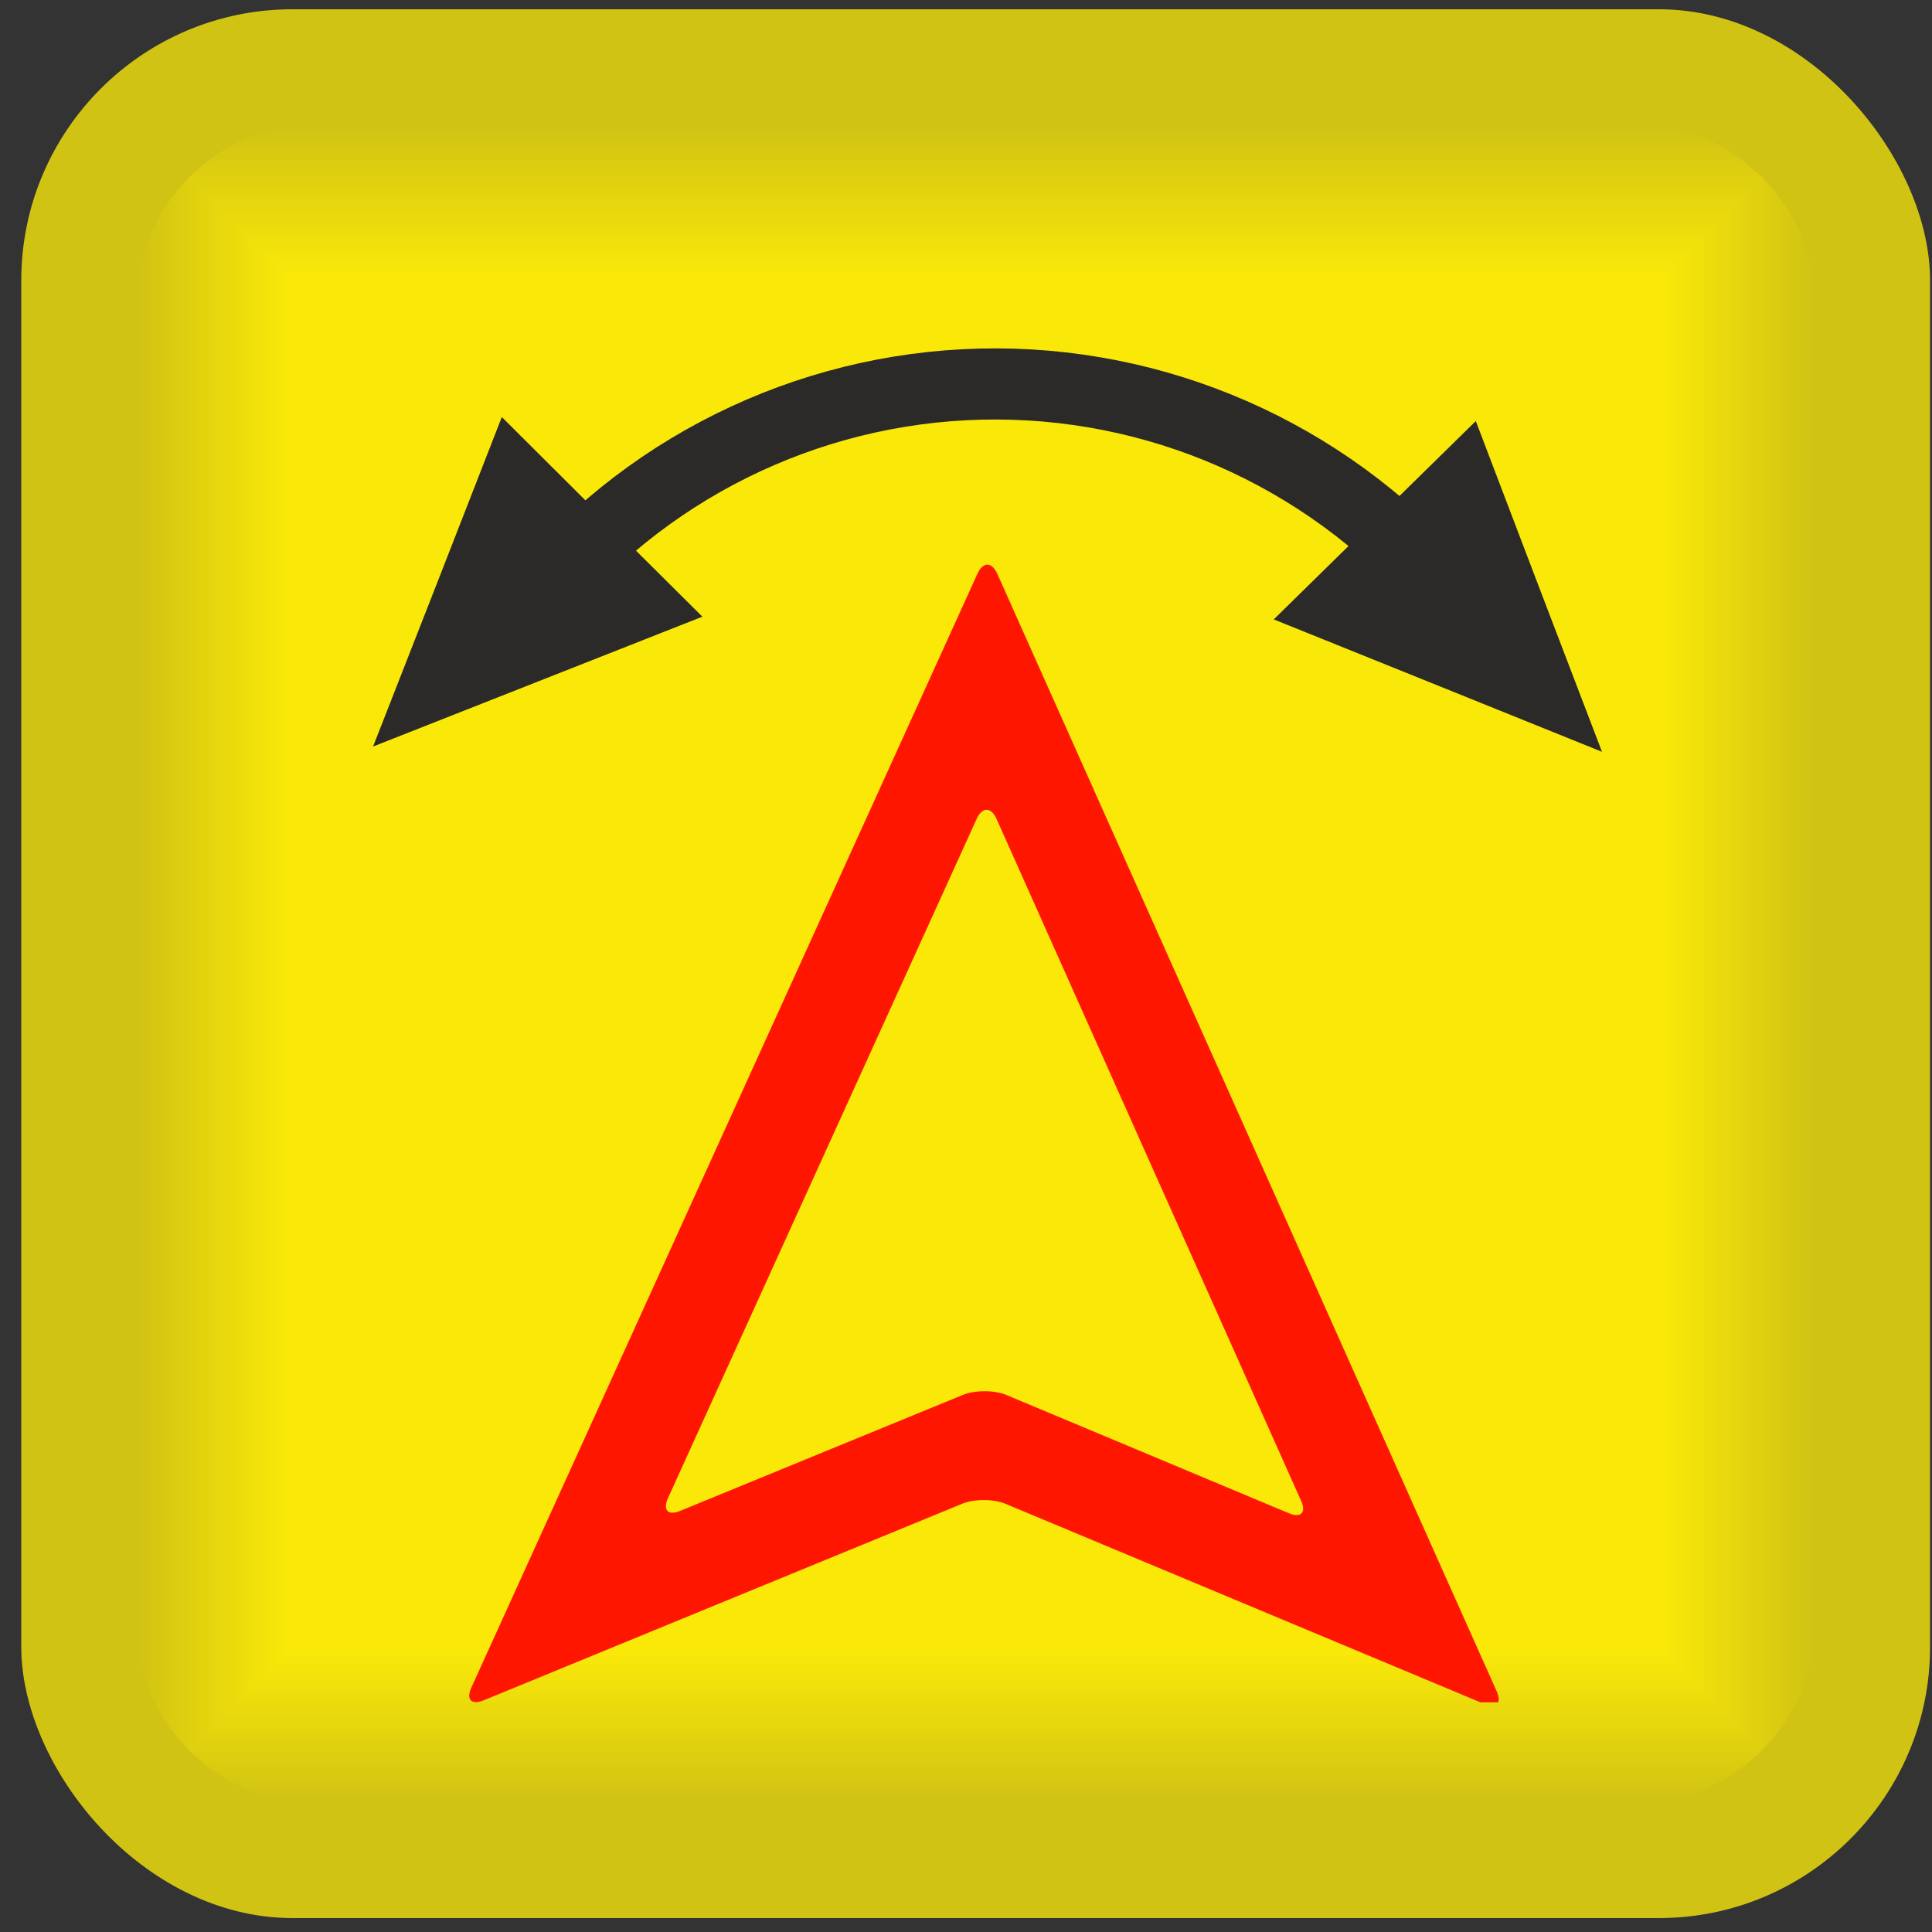 <?xml version="1.0" encoding="UTF-8" standalone="no"?>
<!-- Creator: CorelDRAW X6 -->

<svg
   xmlns:dc="http://purl.org/dc/elements/1.1/"
   xmlns:cc="http://creativecommons.org/ns#"
   xmlns:rdf="http://www.w3.org/1999/02/22-rdf-syntax-ns#"
   xmlns:svg="http://www.w3.org/2000/svg"
   xmlns="http://www.w3.org/2000/svg"
   xmlns:xlink="http://www.w3.org/1999/xlink"
   xmlns:sodipodi="http://sodipodi.sourceforge.net/DTD/sodipodi-0.dtd"
   xmlns:inkscape="http://www.inkscape.org/namespaces/inkscape"
   xml:space="preserve"
   width="100px"
   height="100px"
   version="1.1"
   style="shape-rendering:geometricPrecision; text-rendering:geometricPrecision; image-rendering:optimizeQuality; fill-rule:evenodd; clip-rule:evenodd"
   viewBox="0 0 10000 10000"
   id="svg14263"
   inkscape:version="0.92.1 r15371"
   sodipodi:docname="pioneerYawBlock.svg"><rect x="0" y="0" width="10000" height="10000" fill="#333333" stroke="none"/><sodipodi:namedview
     pagecolor="#ffffff"
     bordercolor="#666666"
     borderopacity="1"
     objecttolerance="10"
     gridtolerance="10"
     guidetolerance="10"
     inkscape:pageopacity="0"
     inkscape:pageshadow="2"
     inkscape:window-width="1920"
     inkscape:window-height="1017"
     id="namedview14602"
     showgrid="false"
     inkscape:zoom="7.2407734"
     inkscape:cx="83.275731"
     inkscape:cy="48.477028"
     inkscape:window-x="1592"
     inkscape:window-y="-8"
     inkscape:window-maximized="1"
     inkscape:current-layer="svg14263" /><defs
     id="defs14265"><style
       type="text/css"
       id="style14267"><![CDATA[
    .str0 {stroke:#CCCCCC;stroke-width:26.46}
    .fil0 {fill:#D1C313}
    .fil1 {fill:#D2C413}
    .fil2 {fill:#D3C513}
    .fil3 {fill:#D4C513}
    .fil4 {fill:#D4C612}
    .fil5 {fill:#D5C712}
    .fil6 {fill:#D6C712}
    .fil7 {fill:#D7C812}
    .fil8 {fill:#D7C912}
    .fil9 {fill:#D8CA11}
    .fil10 {fill:#D9CA11}
    .fil11 {fill:#DACB11}
    .fil12 {fill:#DACC11}
    .fil13 {fill:#DBCC11}
    .fil14 {fill:#DCCD10}
    .fil15 {fill:#DDCE10}
    .fil16 {fill:#DECF10}
    .fil17 {fill:#DFD010}
    .fil18 {fill:#E0D10F}
    .fil19 {fill:#E1D20F}
    .fil20 {fill:#E2D30F}
    .fil21 {fill:#E3D30F}
    .fil22 {fill:#E3D40E}
    .fil23 {fill:#E4D50E}
    .fil24 {fill:#E5D60E}
    .fil25 {fill:#E6D60E}
    .fil26 {fill:#E7D70E}
    .fil27 {fill:#E7D80D}
    .fil28 {fill:#E8D80D}
    .fil29 {fill:#E9D90D}
    .fil30 {fill:#EADA0D}
    .fil31 {fill:#EBDB0C}
    .fil32 {fill:#ECDC0C}
    .fil33 {fill:#EDDD0C}
    .fil34 {fill:#EEDE0C}
    .fil35 {fill:#EFDF0B}
    .fil36 {fill:#F0DF0B}
    .fil37 {fill:#F0E00B}
    .fil38 {fill:#F1E10B}
    .fil39 {fill:#F2E10B}
    .fil40 {fill:#F3E20A}
    .fil41 {fill:#F3E30A}
    .fil42 {fill:#F4E40A}
    .fil43 {fill:#F5E40A}
    .fil44 {fill:#F6E50A}
    .fil45 {fill:#F6E609}
    .fil46 {fill:#F7E609}
    .fil47 {fill:#F8E709}
    .fil48 {fill:#F9E809}
    .fil49 {fill:#FAE908}
    .fil50 {fill:url(#id1)}
    .fil51 {fill:url(#id2)}
    .fil53 {fill:url(#id3)}
    .fil52 {fill:url(#id4)}
   ]]></style><clipPath
       id="id0"><path
         d="M1613 9377l6795 0c524,0 952,-428 952,-952l0 -6795c0,-524 -428,-952 -952,-952l-6795 0c-524,0 -952,428 -952,952l0 6795c0,524 428,952 952,952z"
         id="path14270" /></clipPath><linearGradient
       id="id1"
       gradientUnits="userSpaceOnUse"
       x1="7095.99"
       y1="2532.25"
       x2="7095.99"
       y2="1367.71"><stop
         offset="0"
         style="stop-color:#666666"
         id="stop14273" /><stop
         offset="1"
         style="stop-color:#B3B3B3"
         id="stop14275" /></linearGradient><linearGradient
       id="id2"
       gradientUnits="userSpaceOnUse"
       xlink:href="#id1"
       x1="5077.14"
       y1="8691.03"
       x2="5077.14"
       y2="1485.78" /><linearGradient
       id="id3"
       gradientUnits="userSpaceOnUse"
       x1="4930.41"
       y1="4763.26"
       x2="4930.41"
       y2="3531.79"><stop
         offset="0"
         style="stop-color:gray"
         id="stop14279" /><stop
         offset="1"
         style="stop-color:#B3B3B3"
         id="stop14281" /></linearGradient><linearGradient
       id="id4"
       gradientUnits="userSpaceOnUse"
       xlink:href="#id3"
       x1="2813.35"
       y1="8936.04"
       x2="2813.35"
       y2="7681.88" /><linearGradient
       gradientUnits="userSpaceOnUse"
       gradientTransform="matrix(0,12.205,12.205,0,-7060.1,3307.9)"
       x2="-266.24"
       x1="-268.14"
       id="a"><stop
         id="stop15693"
         offset="0"
         stop-color="#919191" /><stop
         id="stop15695"
         offset=".006"
         stop-color="#919191" /><stop
         id="stop15697"
         offset="1"
         stop-color="#bf0d00" /></linearGradient><radialGradient
       gradientUnits="userSpaceOnUse"
       r="-120.09"
       cy="98.811"
       cx="100.63"
       id="b"><stop
         id="stop15700"
         offset="0"
         stop-color="#e88080" /><stop
         id="stop15702"
         offset=".618"
         stop-color="#de4848" /><stop
         id="stop15704"
         offset="1"
         stop-color="#d82a2a" /></radialGradient><style
       id="style383"
       type="text/css"><![CDATA[
    .str1 {stroke:#2B2A29;stroke-width:300}
    .str2 {stroke:#2B2A29;stroke-width:20}
    .str0 {stroke:yellow;stroke-width:7.62;stroke-linejoin:bevel}
    .fil1 {fill:none;fill-rule:nonzero}
    .fil2 {fill:#2B2A29}
    .fil0 {fill:#FF1600;fill-rule:nonzero}
   ]]></style><style
       id="style353"
       type="text/css"><![CDATA[
    .str1 {stroke:#2B2A29;stroke-width:300}
    .str2 {stroke:#2B2A29;stroke-width:20}
    .str0 {stroke:yellow;stroke-width:7.62;stroke-linejoin:bevel}
    .fil1 {fill:none;fill-rule:nonzero}
    .fil2 {fill:#2B2A29}
    .fil0 {fill:#FF1600;fill-rule:nonzero}
   ]]></style><clipPath
       id="clipPath380"
       clipPathUnits="userSpaceOnUse"><rect
         transform="rotate(-0.179)"
         style="stroke-width:26.458"
         y="3948.448"
         x="4451.923"
         height="6103.602"
         width="5663.135"
         id="rect382" /></clipPath></defs><g
     id="Layer_x0020_1"
     transform="translate(39.062,-39.062)"><g
       id="_342849800"><rect
         class="fil0"
         x="71"
         y="87"
         width="9880"
         height="9880"
         rx="1404"
         ry="1404"
         id="rect14287"
         style="fill:#d1c313;fill-rule:nonzero" /><g
         id="g14289"><g
           id="g14291"
           clip-path="url(#id0)"><polygon
             class="fil0"
             points="9360,9377 661,9377 661,678 690,707 9331,707 9331,9348 690,9348 690,707 661,678 9360,678 "
             id="polygon14293"
             style="fill:#d1c313;fill-rule:nonzero" /><polygon
             id="1"
             class="fil0"
             points="9346,9362 676,9362 676,692 705,721 9317,721 9317,9333 705,9333 705,721 676,692 9346,692 "
             style="fill:#d1c313;fill-rule:nonzero" /><polygon
             id="2"
             class="fil1"
             points="9331,9348 690,9348 690,707 719,736 9302,736 9302,9319 719,9319 719,736 690,707 9331,707 "
             style="fill:#d2c413;fill-rule:nonzero" /><polygon
             id="3"
             class="fil2"
             points="9317,9333 705,9333 705,721 734,750 9288,750 9288,9304 734,9304 734,750 705,721 9317,721 "
             style="fill:#d3c513" /><polygon
             id="4"
             class="fil3"
             points="9302,9319 719,9319 719,736 748,765 9273,765 9273,9290 748,9290 748,765 719,736 9302,736 "
             style="fill:#d4c513" /><polygon
             id="5"
             class="fil4"
             points="9288,9304 734,9304 734,750 763,779 9259,779 9259,9275 763,9275 763,779 734,750 9288,750 "
             style="fill:#d4c612" /><polygon
             id="6"
             class="fil5"
             points="9273,9290 748,9290 748,765 777,794 9244,794 9244,9261 777,9261 777,794 748,765 9273,765 "
             style="fill:#d5c712" /><polygon
             id="7"
             class="fil6"
             points="9259,9275 763,9275 763,779 792,808 9230,808 9230,9246 792,9246 792,808 763,779 9259,779 "
             style="fill:#d6c712" /><polygon
             id="8"
             class="fil7"
             points="9244,9261 777,9261 777,794 806,823 9215,823 9215,9232 806,9232 806,823 777,794 9244,794 "
             style="fill:#d7c812" /><polygon
             id="9"
             class="fil8"
             points="9230,9246 792,9246 792,808 821,837 9201,837 9201,9217 821,9217 821,837 792,808 9230,808 "
             style="fill:#d7c912" /><polygon
             id="10"
             class="fil9"
             points="9215,9232 806,9232 806,823 835,852 9186,852 9186,9203 835,9203 835,852 806,823 9215,823 "
             style="fill:#d8ca11" /><polygon
             id="11"
             class="fil10"
             points="9201,9217 821,9217 821,837 850,866 9172,866 9172,9188 850,9188 850,866 821,837 9201,837 "
             style="fill:#d9ca11" /><polygon
             id="12"
             class="fil11"
             points="9186,9203 835,9203 835,852 864,881 9157,881 9157,9174 864,9174 864,881 835,852 9186,852 "
             style="fill:#dacb11" /><polygon
             id="13"
             class="fil12"
             points="9172,9188 850,9188 850,866 879,895 9143,895 9143,9159 879,9159 879,895 850,866 9172,866 "
             style="fill:#dacc11" /><polygon
             id="14"
             class="fil13"
             points="9157,9174 864,9174 864,881 893,910 9128,910 9128,9145 893,9145 893,910 864,881 9157,881 "
             style="fill:#dbcc11" /><polygon
             id="15"
             class="fil14"
             points="9143,9159 879,9159 879,895 908,924 9114,924 9114,9130 908,9130 908,924 879,895 9143,895 "
             style="fill:#dccd10" /><polygon
             id="16"
             class="fil15"
             points="9128,9145 893,9145 893,910 922,939 9099,939 9099,9116 922,9116 922,939 893,910 9128,910 "
             style="fill:#ddce10" /><polygon
             id="17"
             class="fil15"
             points="9114,9130 908,9130 908,924 937,953 9085,953 9085,9101 937,9101 937,953 908,924 9114,924 "
             style="fill:#ddce10" /><polygon
             id="18"
             class="fil16"
             points="9099,9116 922,9116 922,939 951,968 9070,968 9070,9087 951,9087 951,968 922,939 9099,939 "
             style="fill:#decf10" /><polygon
             id="19"
             class="fil17"
             points="9085,9101 937,9101 937,953 966,982 9056,982 9056,9072 966,9072 966,982 937,953 9085,953 "
             style="fill:#dfd010" /><polygon
             id="20"
             class="fil18"
             points="9070,9087 951,9087 951,968 980,997 9041,997 9041,9058 980,9058 980,997 951,968 9070,968 "
             style="fill:#e0d10f" /><polygon
             id="21"
             class="fil18"
             points="9056,9072 966,9072 966,982 995,1011 9027,1011 9027,9043 995,9043 995,1011 966,982 9056,982 "
             style="fill:#e0d10f" /><polygon
             id="22"
             class="fil19"
             points="9041,9058 980,9058 980,997 1009,1026 9012,1026 9012,9029 1009,9029 1009,1026 980,997 9041,997 "
             style="fill:#e1d20f" /><polygon
             id="23"
             class="fil20"
             points="9027,9043 995,9043 995,1011 1024,1040 8998,1040 8998,9014 1024,9014 1024,1040 995,1011 9027,1011 "
             style="fill:#e2d30f" /><polygon
             id="24"
             class="fil21"
             points="9012,9029 1009,9029 1009,1026 1038,1055 8983,1055 8983,9000 1038,9000 1038,1055 1009,1026 9012,1026 "
             style="fill:#e3d30f" /><polygon
             id="25"
             class="fil22"
             points="8998,9014 1024,9014 1024,1040 1053,1069 8969,1069 8969,8985 1053,8985 1053,1069 1024,1040 8998,1040 "
             style="fill:#e3d40e" /><polygon
             id="26"
             class="fil23"
             points="8983,9000 1038,9000 1038,1055 1067,1084 8954,1084 8954,8971 1067,8971 1067,1084 1038,1055 8983,1055 "
             style="fill:#e4d50e" /><polygon
             id="27"
             class="fil24"
             points="8969,8985 1053,8985 1053,1069 1082,1098 8940,1098 8940,8956 1082,8956 1082,1098 1053,1069 8969,1069 "
             style="fill:#e5d60e" /><polygon
             id="28"
             class="fil25"
             points="8954,8971 1067,8971 1067,1084 1096,1113 8925,1113 8925,8942 1096,8942 1096,1113 1067,1084 8954,1084 "
             style="fill:#e6d60e" /><polygon
             id="29"
             class="fil26"
             points="8940,8956 1082,8956 1082,1098 1111,1127 8911,1127 8911,8927 1111,8927 1111,1127 1082,1098 8940,1098 "
             style="fill:#e7d70e" /><polygon
             id="30"
             class="fil27"
             points="8925,8942 1096,8942 1096,1113 1125,1142 8896,1142 8896,8913 1125,8913 1125,1142 1096,1113 8925,1113 "
             style="fill:#e7d80d" /><polygon
             id="31"
             class="fil28"
             points="8911,8927 1111,8927 1111,1127 1140,1156 8882,1156 8882,8898 1140,8898 1140,1156 1111,1127 8911,1127 "
             style="fill:#e8d80d" /><polygon
             id="32"
             class="fil29"
             points="8896,8913 1125,8913 1125,1142 1154,1171 8867,1171 8867,8884 1154,8884 1154,1171 1125,1142 8896,1142 "
             style="fill:#e9d90d" /><polygon
             id="33"
             class="fil30"
             points="8882,8898 1140,8898 1140,1156 1169,1185 8853,1185 8853,8869 1169,8869 1169,1185 1140,1156 8882,1156 "
             style="fill:#eada0d" /><polygon
             id="34"
             class="fil30"
             points="8867,8884 1154,8884 1154,1171 1183,1200 8838,1200 8838,8855 1183,8855 1183,1200 1154,1171 8867,1171 "
             style="fill:#eada0d" /><polygon
             id="35"
             class="fil31"
             points="8853,8869 1169,8869 1169,1185 1198,1214 8824,1214 8824,8840 1198,8840 1198,1214 1169,1185 8853,1185 "
             style="fill:#ebdb0c" /><polygon
             id="36"
             class="fil32"
             points="8838,8855 1183,8855 1183,1200 1212,1229 8809,1229 8809,8826 1212,8826 1212,1229 1183,1200 8838,1200 "
             style="fill:#ecdc0c" /><polygon
             id="37"
             class="fil33"
             points="8824,8840 1198,8840 1198,1214 1227,1243 8795,1243 8795,8811 1227,8811 1227,1243 1198,1214 8824,1214 "
             style="fill:#eddd0c" /><polygon
             id="38"
             class="fil33"
             points="8809,8826 1212,8826 1212,1229 1241,1258 8780,1258 8780,8797 1241,8797 1241,1258 1212,1229 8809,1229 "
             style="fill:#eddd0c" /><polygon
             id="39"
             class="fil34"
             points="8795,8811 1227,8811 1227,1243 1256,1272 8766,1272 8766,8782 1256,8782 1256,1272 1227,1243 8795,1243 "
             style="fill:#eede0c" /><polygon
             id="40"
             class="fil35"
             points="8780,8797 1241,8797 1241,1258 1270,1287 8751,1287 8751,8768 1270,8768 1270,1287 1241,1258 8780,1258 "
             style="fill:#efdf0b" /><polygon
             id="41"
             class="fil36"
             points="8766,8782 1256,8782 1256,1272 1285,1301 8737,1301 8737,8753 1285,8753 1285,1301 1256,1272 8766,1272 "
             style="fill:#f0df0b" /><polygon
             id="42"
             class="fil37"
             points="8751,8768 1270,8768 1270,1287 1299,1316 8722,1316 8722,8739 1299,8739 1299,1316 1270,1287 8751,1287 "
             style="fill:#f0e00b" /><polygon
             id="43"
             class="fil38"
             points="8737,8753 1285,8753 1285,1301 1314,1330 8708,1330 8708,8724 1314,8724 1314,1330 1285,1301 8737,1301 "
             style="fill:#f1e10b" /><polygon
             id="44"
             class="fil39"
             points="8722,8739 1299,8739 1299,1316 1328,1345 8693,1345 8693,8710 1328,8710 1328,1345 1299,1316 8722,1316 "
             style="fill:#f2e10b" /><polygon
             id="45"
             class="fil40"
             points="8708,8724 1314,8724 1314,1330 1343,1359 8679,1359 8679,8695 1343,8695 1343,1359 1314,1330 8708,1330 "
             style="fill:#f3e20a" /><polygon
             id="46"
             class="fil41"
             points="8693,8710 1328,8710 1328,1345 1357,1374 8664,1374 8664,8681 1357,8681 1357,1374 1328,1345 8693,1345 "
             style="fill:#f3e30a" /><polygon
             id="47"
             class="fil42"
             points="8679,8695 1343,8695 1343,1359 1372,1388 8650,1388 8650,8666 1372,8666 1372,1388 1343,1359 8679,1359 "
             style="fill:#f4e40a" /><polygon
             id="48"
             class="fil43"
             points="8664,8681 1357,8681 1357,1374 1386,1403 8635,1403 8635,8652 1386,8652 1386,1403 1357,1374 8664,1374 "
             style="fill:#f5e40a" /><polygon
             id="49"
             class="fil44"
             points="8650,8666 1372,8666 1372,1388 1401,1417 8621,1417 8621,8637 1401,8637 1401,1417 1372,1388 8650,1388 "
             style="fill:#f6e50a" /><polygon
             id="50"
             class="fil45"
             points="8635,8652 1386,8652 1386,1403 1415,1432 8606,1432 8606,8623 1415,8623 1415,1432 1386,1403 8635,1403 "
             style="fill:#f6e609" /><polygon
             id="51"
             class="fil46"
             points="8621,8637 1401,8637 1401,1417 1430,1446 8592,1446 8592,8608 1430,8608 1430,1446 1401,1417 8621,1417 "
             style="fill:#f7e609" /><polygon
             id="52"
             class="fil47"
             points="8606,8623 1415,8623 1415,1432 1444,1461 8577,1461 8577,8594 1444,8594 1444,1461 1415,1432 8606,1432 "
             style="fill:#f8e709" /><polygon
             id="53"
             class="fil48"
             points="8592,8608 1430,8608 1430,1446 1459,1475 8563,1475 8563,8579 1459,8579 1459,1475 1430,1446 8592,1446 "
             style="fill:#f9e809" /><polygon
             id="54"
             class="fil49"
             points="8577,8594 1444,8594 1444,1461 1473,1490 8548,1490 8548,8565 1473,8565 1473,1490 1444,1461 8577,1461 "
             style="fill:#fae908" /><polygon
             id="55"
             class="fil49"
             points="8563,8579 1459,8579 1459,1475 1488,1504 8534,1504 8534,8550 1488,8550 1488,1504 1459,1475 8563,1475 "
             style="fill:#fae908" /><polygon
             id="56"
             class="fil49"
             points="8548,8565 1473,8565 1473,1490 1502,1519 8519,1519 8519,8536 1502,8536 1502,1519 1473,1490 8548,1490 "
             style="fill:#fae908" /><polygon
             id="57"
             class="fil49"
             points="8534,8550 1488,8550 1488,1504 1517,1533 8505,1533 8505,8521 1517,8521 1517,1533 1488,1504 8534,1504 "
             style="fill:#fae908" /><polygon
             id="58"
             class="fil49"
             points="8519,8536 1502,8536 1502,1519 1531,1548 8490,1548 8490,8507 1531,8507 1531,1548 1502,1519 8519,1519 "
             style="fill:#fae908" /><polygon
             id="59"
             class="fil49"
             points="8505,8521 1517,8521 1517,1533 1546,1562 8476,1562 8476,8492 1546,8492 1546,1562 1517,1533 8505,1533 "
             style="fill:#fae908" /><polygon
             id="60"
             class="fil49"
             points="8490,8507 1531,8507 1531,1548 1560,1577 8461,1577 8461,8478 1560,8478 1560,1577 1531,1548 8490,1548 "
             style="fill:#fae908" /><polygon
             id="61"
             class="fil49"
             points="8476,8492 1546,8492 1546,1562 1575,1591 8447,1591 8447,8463 1575,8463 1575,1591 1546,1562 8476,1562 "
             style="fill:#fae908" /><polygon
             id="62"
             class="fil49"
             points="8461,8478 1560,8478 1560,1577 1589,1606 8432,1606 8432,8449 1589,8449 1589,1606 1560,1577 8461,1577 "
             style="fill:#fae908" /><polygon
             id="63"
             class="fil49"
             points="8447,8463 1575,8463 1575,1591 1604,1620 8418,1620 8418,8434 1604,8434 1604,1620 1575,1591 8447,1591 "
             style="fill:#fae908" /><polygon
             id="64"
             class="fil49"
             points="8432,8449 1589,8449 1589,1606 1618,1635 8403,1635 8403,8420 1618,8420 1618,1635 1589,1606 8432,1606 "
             style="fill:#fae908" /><polygon
             id="65"
             class="fil49"
             points="8418,8434 1604,8434 1604,1620 1633,1649 8389,1649 8389,8405 1633,8405 1633,1649 1604,1620 8418,1620 "
             style="fill:#fae908" /><polygon
             id="66"
             class="fil49"
             points="8403,8420 1618,8420 1618,1635 1647,1664 8374,1664 8374,8391 1647,8391 1647,1664 1618,1635 8403,1635 "
             style="fill:#fae908" /><polygon
             id="67"
             class="fil49"
             points="8389,8405 1633,8405 1633,1649 1662,1678 8360,1678 8360,8376 1662,8376 1662,1678 1633,1649 8389,1649 "
             style="fill:#fae908" /><polygon
             id="68"
             class="fil49"
             points="8374,8391 1647,8391 1647,1664 1676,1693 8345,1693 8345,8362 1676,8362 1676,1693 1647,1664 8374,1664 "
             style="fill:#fae908" /><polygon
             id="69"
             class="fil49"
             points="8360,8376 1662,8376 1662,1678 1691,1707 8331,1707 8331,8347 1691,8347 1691,1707 1662,1678 8360,1678 "
             style="fill:#fae908" /><polygon
             id="70"
             class="fil49"
             points="8345,8362 1676,8362 1676,1693 1705,1722 8316,1722 8316,8333 1705,8333 1705,1722 1676,1693 8345,1693 "
             style="fill:#fae908" /><polygon
             id="71"
             class="fil49"
             points="8331,8347 1691,8347 1691,1707 1720,1736 8302,1736 8302,8318 1720,8318 1720,1736 1691,1707 8331,1707 "
             style="fill:#fae908" /><polygon
             id="72"
             class="fil49"
             points="8316,8333 1705,8333 1705,1722 1734,1751 8287,1751 8287,8304 1734,8304 1734,1751 1705,1722 8316,1722 "
             style="fill:#fae908" /><polygon
             id="73"
             class="fil49"
             points="8302,8318 1720,8318 1720,1736 1749,1765 8273,1765 8273,8289 1749,8289 1749,1765 1720,1736 8302,1736 "
             style="fill:#fae908" /><polygon
             id="74"
             class="fil49"
             points="8287,8304 1734,8304 1734,1751 1763,1780 8258,1780 8258,8275 1763,8275 1763,1780 1734,1751 8287,1751 "
             style="fill:#fae908" /><polygon
             id="75"
             class="fil49"
             points="8273,8289 1749,8289 1749,1765 1778,1794 8244,1794 8244,8260 1778,8260 1778,1794 1749,1765 8273,1765 "
             style="fill:#fae908" /><polygon
             id="76"
             class="fil49"
             points="8258,8275 1763,8275 1763,1780 1792,1809 8229,1809 8229,8246 1792,8246 1792,1809 1763,1780 8258,1780 "
             style="fill:#fae908" /><polygon
             id="77"
             class="fil49"
             points="8244,8260 1778,8260 1778,1794 1807,1823 8215,1823 8215,8231 1807,8231 1807,1823 1778,1794 8244,1794 "
             style="fill:#fae908" /><polygon
             id="78"
             class="fil49"
             points="8229,8246 1792,8246 1792,1809 1821,1838 8200,1838 8200,8217 1821,8217 1821,1838 1792,1809 8229,1809 "
             style="fill:#fae908" /><polygon
             id="79"
             class="fil49"
             points="8215,8231 1807,8231 1807,1823 1836,1852 8186,1852 8186,8202 1836,8202 1836,1852 1807,1823 8215,1823 "
             style="fill:#fae908" /><polygon
             id="80"
             class="fil49"
             points="8200,8217 1821,8217 1821,1838 1850,1867 8171,1867 8171,8188 1850,8188 1850,1867 1821,1838 8200,1838 "
             style="fill:#fae908" /><polygon
             id="81"
             class="fil49"
             points="8186,8202 1836,8202 1836,1852 1865,1881 8157,1881 8157,8173 1865,8173 1865,1881 1836,1852 8186,1852 "
             style="fill:#fae908" /><polygon
             id="82"
             class="fil49"
             points="8171,8188 1850,8188 1850,1867 1879,1896 8142,1896 8142,8159 1879,8159 1879,1896 1850,1867 8171,1867 "
             style="fill:#fae908" /><polygon
             id="83"
             class="fil49"
             points="8157,8173 1865,8173 1865,1881 1894,1910 8128,1910 8128,8144 1894,8144 1894,1910 1865,1881 8157,1881 "
             style="fill:#fae908" /><polygon
             id="84"
             class="fil49"
             points="8142,8159 1879,8159 1879,1896 1908,1925 8113,1925 8113,8130 1908,8130 1908,1925 1879,1896 8142,1896 "
             style="fill:#fae908" /><polygon
             id="85"
             class="fil49"
             points="8128,8144 1894,8144 1894,1910 1923,1939 8099,1939 8099,8115 1923,8115 1923,1939 1894,1910 8128,1910 "
             style="fill:#fae908" /><polygon
             id="86"
             class="fil49"
             points="8113,8130 1908,8130 1908,1925 1937,1954 8084,1954 8084,8101 1937,8101 1937,1954 1908,1925 8113,1925 "
             style="fill:#fae908" /><polygon
             id="87"
             class="fil49"
             points="8099,8115 1923,8115 1923,1939 1952,1968 8070,1968 8070,8086 1952,8086 1952,1968 1923,1939 8099,1939 "
             style="fill:#fae908" /><polygon
             id="88"
             class="fil49"
             points="8084,8101 1937,8101 1937,1954 1966,1983 8055,1983 8055,8072 1966,8072 1966,1983 1937,1954 8084,1954 "
             style="fill:#fae908" /><polygon
             id="89"
             class="fil49"
             points="8070,8086 1952,8086 1952,1968 1981,1997 8041,1997 8041,8057 1981,8057 1981,1997 1952,1968 8070,1968 "
             style="fill:#fae908" /><polygon
             id="90"
             class="fil49"
             points="8055,8072 1966,8072 1966,1983 1995,2012 8026,2012 8026,8043 1995,8043 1995,2012 1966,1983 8055,1983 "
             style="fill:#fae908" /><polygon
             id="91"
             class="fil49"
             points="8041,8057 1981,8057 1981,1997 2010,2026 8012,2026 8012,8028 2010,8028 2010,2026 1981,1997 8041,1997 "
             style="fill:#fae908" /><polygon
             id="92"
             class="fil49"
             points="8026,8043 1995,8043 1995,2012 2024,2041 7997,2041 7997,8014 2024,8014 2024,2041 1995,2012 8026,2012 "
             style="fill:#fae908" /><polygon
             id="93"
             class="fil49"
             points="8012,8028 2010,8028 2010,2026 2039,2055 7983,2055 7983,7999 2039,7999 2039,2055 2010,2026 8012,2026 "
             style="fill:#fae908" /><polygon
             id="94"
             class="fil49"
             points="7997,8014 2024,8014 2024,2041 2053,2070 7968,2070 7968,7985 2053,7985 2053,2070 2024,2041 7997,2041 "
             style="fill:#fae908" /><polygon
             id="95"
             class="fil49"
             points="7983,7999 2039,7999 2039,2055 2068,2084 7954,2084 7954,7970 2068,7970 2068,2084 2039,2055 7983,2055 "
             style="fill:#fae908" /><polygon
             id="96"
             class="fil49"
             points="7968,7985 2053,7985 2053,2070 2082,2099 7939,2099 7939,7956 2082,7956 2082,2099 2053,2070 7968,2070 "
             style="fill:#fae908" /><polygon
             id="97"
             class="fil49"
             points="7954,7970 2068,7970 2068,2084 2097,2113 7925,2113 7925,7941 2097,7941 2097,2113 2068,2084 7954,2084 "
             style="fill:#fae908" /><polygon
             id="98"
             class="fil49"
             points="7939,7956 2082,7956 2082,2099 2111,2128 7910,2128 7910,7927 2111,7927 2111,2128 2082,2099 7939,2099 "
             style="fill:#fae908" /><polygon
             id="99"
             class="fil49"
             points="7925,7941 2097,7941 2097,2113 2126,2142 7896,2142 7896,7912 2126,7912 2126,2142 2097,2113 7925,2113 "
             style="fill:#fae908" /><polygon
             id="100"
             class="fil49"
             points="7910,7927 2111,7927 2111,2128 2140,2157 7881,2157 7881,7898 2140,7898 2140,2157 2111,2128 7910,2128 "
             style="fill:#fae908" /><polygon
             id="101"
             class="fil49"
             points="7896,7912 2126,7912 2126,2142 2155,2171 7867,2171 7867,7883 2155,7883 2155,2171 2126,2142 7896,2142 "
             style="fill:#fae908" /><polygon
             id="102"
             class="fil49"
             points="7881,7898 2140,7898 2140,2157 2169,2186 7852,2186 7852,7869 2169,7869 2169,2186 2140,2157 7881,2157 "
             style="fill:#fae908" /><polygon
             id="103"
             class="fil49"
             points="7867,7883 2155,7883 2155,2171 2184,2200 7838,2200 7838,7854 2184,7854 2184,2200 2155,2171 7867,2171 "
             style="fill:#fae908" /><polygon
             id="104"
             class="fil49"
             points="7852,7869 2169,7869 2169,2186 2198,2215 7823,2215 7823,7840 2198,7840 2198,2215 2169,2186 7852,2186 "
             style="fill:#fae908" /><polygon
             id="105"
             class="fil49"
             points="7838,7854 2184,7854 2184,2200 2213,2229 7809,2229 7809,7825 2213,7825 2213,2229 2184,2200 7838,2200 "
             style="fill:#fae908" /><polygon
             id="106"
             class="fil49"
             points="7823,7840 2198,7840 2198,2215 2227,2244 7794,2244 7794,7811 2227,7811 2227,2244 2198,2215 7823,2215 "
             style="fill:#fae908" /><polygon
             id="107"
             class="fil49"
             points="7809,7825 2213,7825 2213,2229 2242,2258 7780,2258 7780,7796 2242,7796 2242,2258 2213,2229 7809,2229 "
             style="fill:#fae908" /><polygon
             id="108"
             class="fil49"
             points="7794,7811 2227,7811 2227,2244 2256,2273 7765,2273 7765,7782 2256,7782 2256,2273 2227,2244 7794,2244 "
             style="fill:#fae908" /><polygon
             id="109"
             class="fil49"
             points="7780,7796 2242,7796 2242,2258 2271,2287 7751,2287 7751,7767 2271,7767 2271,2287 2242,2258 7780,2258 "
             style="fill:#fae908" /><polygon
             id="110"
             class="fil49"
             points="7765,7782 2256,7782 2256,2273 2285,2302 7736,2302 7736,7753 2285,7753 2285,2302 2256,2273 7765,2273 "
             style="fill:#fae908" /><polygon
             id="111"
             class="fil49"
             points="7751,7767 2271,7767 2271,2287 2300,2316 7722,2316 7722,7738 2300,7738 2300,2316 2271,2287 7751,2287 "
             style="fill:#fae908" /><polygon
             id="112"
             class="fil49"
             points="7736,7753 2285,7753 2285,2302 2314,2331 7707,2331 7707,7724 2314,7724 2314,2331 2285,2302 7736,2302 "
             style="fill:#fae908" /><polygon
             id="113"
             class="fil49"
             points="7722,7738 2300,7738 2300,2316 2329,2345 7693,2345 7693,7709 2329,7709 2329,2345 2300,2316 7722,2316 "
             style="fill:#fae908" /><polygon
             id="114"
             class="fil49"
             points="7707,7724 2314,7724 2314,2331 2343,2360 7678,2360 7678,7695 2343,7695 2343,2360 2314,2331 7707,2331 "
             style="fill:#fae908" /><polygon
             id="115"
             class="fil49"
             points="7693,7709 2329,7709 2329,2345 2358,2374 7664,2374 7664,7680 2358,7680 2358,2374 2329,2345 7693,2345 "
             style="fill:#fae908" /><polygon
             id="116"
             class="fil49"
             points="7678,7695 2343,7695 2343,2360 2372,2389 7649,2389 7649,7666 2372,7666 2372,2389 2343,2360 7678,2360 "
             style="fill:#fae908" /><polygon
             id="117"
             class="fil49"
             points="7664,7680 2358,7680 2358,2374 2387,2403 7635,2403 7635,7651 2387,7651 2387,2403 2358,2374 7664,2374 "
             style="fill:#fae908" /><polygon
             id="118"
             class="fil49"
             points="7649,7666 2372,7666 2372,2389 2401,2418 7620,2418 7620,7637 2401,7637 2401,2418 2372,2389 7649,2389 "
             style="fill:#fae908" /><polygon
             id="119"
             class="fil49"
             points="7635,7651 2387,7651 2387,2403 2416,2432 7606,2432 7606,7622 2416,7622 2416,2432 2387,2403 7635,2403 "
             style="fill:#fae908" /><polygon
             id="120"
             class="fil49"
             points="7620,7637 2401,7637 2401,2418 2430,2447 7591,2447 7591,7608 2430,7608 2430,2447 2401,2418 7620,2418 "
             style="fill:#fae908" /><polygon
             id="121"
             class="fil49"
             points="7606,7622 2416,7622 2416,2432 2445,2461 7577,2461 7577,7593 2445,7593 2445,2461 2416,2432 7606,2432 "
             style="fill:#fae908" /><polygon
             id="122"
             class="fil49"
             points="7591,7608 2430,7608 2430,2447 2459,2476 7562,2476 7562,7579 2459,7579 2459,2476 2430,2447 7591,2447 "
             style="fill:#fae908" /><polygon
             id="123"
             class="fil49"
             points="7577,7593 2445,7593 2445,2461 2474,2490 7548,2490 7548,7564 2474,7564 2474,2490 2445,2461 7577,2461 "
             style="fill:#fae908" /><polygon
             id="124"
             class="fil49"
             points="7562,7579 2459,7579 2459,2476 2488,2505 7533,2505 7533,7550 2488,7550 2488,2505 2459,2476 7562,2476 "
             style="fill:#fae908" /><polygon
             id="125"
             class="fil49"
             points="7548,7564 2474,7564 2474,2490 2503,2519 7519,2519 7519,7535 2503,7535 2503,2519 2474,2490 7548,2490 "
             style="fill:#fae908" /><polygon
             id="126"
             class="fil49"
             points="7533,7550 2488,7550 2488,2505 2517,2534 7504,2534 7504,7521 2517,7521 2517,2534 2488,2505 7533,2505 "
             style="fill:#fae908" /><polygon
             id="127"
             class="fil49"
             points="7519,7535 2503,7535 2503,2519 2532,2548 7490,2548 7490,7506 2532,7506 2532,2548 2503,2519 7519,2519 "
             style="fill:#fae908" /><polygon
             id="128"
             class="fil49"
             points="7504,7521 2517,7521 2517,2534 2546,2563 7475,2563 7475,7492 2546,7492 2546,2563 2517,2534 7504,2534 "
             style="fill:#fae908" /><polygon
             id="129"
             class="fil49"
             points="7490,7506 2532,7506 2532,2548 2561,2577 7461,2577 7461,7477 2561,7477 2561,2577 2532,2548 7490,2548 "
             style="fill:#fae908" /><polygon
             id="130"
             class="fil49"
             points="7475,7492 2546,7492 2546,2563 2575,2592 7446,2592 7446,7463 2575,7463 2575,2592 2546,2563 7475,2563 "
             style="fill:#fae908" /><polygon
             id="131"
             class="fil49"
             points="7461,7477 2561,7477 2561,2577 2590,2606 7432,2606 7432,7448 2590,7448 2590,2606 2561,2577 7461,2577 "
             style="fill:#fae908" /><polygon
             id="132"
             class="fil49"
             points="7446,7463 2575,7463 2575,2592 2604,2621 7417,2621 7417,7434 2604,7434 2604,2621 2575,2592 7446,2592 "
             style="fill:#fae908" /><polygon
             id="133"
             class="fil49"
             points="7432,7448 2590,7448 2590,2606 2619,2635 7403,2635 7403,7419 2619,7419 2619,2635 2590,2606 7432,2606 "
             style="fill:#fae908" /><polygon
             id="134"
             class="fil49"
             points="7417,7434 2604,7434 2604,2621 2633,2650 7388,2650 7388,7405 2633,7405 2633,2650 2604,2621 7417,2621 "
             style="fill:#fae908" /><polygon
             id="135"
             class="fil49"
             points="7403,7419 2619,7419 2619,2635 2648,2664 7374,2664 7374,7390 2648,7390 2648,2664 2619,2635 7403,2635 "
             style="fill:#fae908" /><polygon
             id="136"
             class="fil49"
             points="7388,7405 2633,7405 2633,2650 2662,2679 7359,2679 7359,7376 2662,7376 2662,2679 2633,2650 7388,2650 "
             style="fill:#fae908" /><polygon
             id="137"
             class="fil49"
             points="7374,7390 2648,7390 2648,2664 2677,2693 7345,2693 7345,7361 2677,7361 2677,2693 2648,2664 7374,2664 "
             style="fill:#fae908" /><polygon
             id="138"
             class="fil49"
             points="7359,7376 2662,7376 2662,2679 2691,2708 7330,2708 7330,7347 2691,7347 2691,2708 2662,2679 7359,2679 "
             style="fill:#fae908" /><polygon
             id="139"
             class="fil49"
             points="7345,7361 2677,7361 2677,2693 2706,2722 7316,2722 7316,7332 2706,7332 2706,2722 2677,2693 7345,2693 "
             style="fill:#fae908" /><polygon
             id="140"
             class="fil49"
             points="7330,7347 2691,7347 2691,2708 2720,2737 7301,2737 7301,7318 2720,7318 2720,2737 2691,2708 7330,2708 "
             style="fill:#fae908" /><polygon
             id="141"
             class="fil49"
             points="7316,7332 2706,7332 2706,2722 2735,2751 7287,2751 7287,7303 2735,7303 2735,2751 2706,2722 7316,2722 "
             style="fill:#fae908" /><polygon
             id="142"
             class="fil49"
             points="7301,7318 2720,7318 2720,2737 2749,2766 7272,2766 7272,7289 2749,7289 2749,2766 2720,2737 7301,2737 "
             style="fill:#fae908" /><polygon
             id="143"
             class="fil49"
             points="7287,7303 2735,7303 2735,2751 2764,2780 7258,2780 7258,7274 2764,7274 2764,2780 2735,2751 7287,2751 "
             style="fill:#fae908" /><polygon
             id="144"
             class="fil49"
             points="7272,7289 2749,7289 2749,2766 2778,2795 7243,2795 7243,7260 2778,7260 2778,2795 2749,2766 7272,2766 "
             style="fill:#fae908" /><polygon
             id="145"
             class="fil49"
             points="7258,7274 2764,7274 2764,2780 2793,2809 7229,2809 7229,7245 2793,7245 2793,2809 2764,2780 7258,2780 "
             style="fill:#fae908" /><polygon
             id="146"
             class="fil49"
             points="7243,7260 2778,7260 2778,2794 2807,2823 7215,2823 7215,7231 2807,7231 2807,2823 2778,2794 7243,2794 "
             style="fill:#fae908" /><polygon
             id="147"
             class="fil49"
             points="7229,7245 2793,7245 2793,2809 2822,2838 7200,2838 7200,7216 2822,7216 2822,2838 2793,2809 7229,2809 "
             style="fill:#fae908" /><polygon
             id="148"
             class="fil49"
             points="7215,7231 2807,7231 2807,2823 2836,2852 7186,2852 7186,7202 2836,7202 2836,2852 2807,2823 7215,2823 "
             style="fill:#fae908" /><polygon
             id="149"
             class="fil49"
             points="7200,7216 2822,7216 2822,2838 2851,2867 7171,2867 7171,7187 2851,7187 2851,2867 2822,2838 7200,2838 "
             style="fill:#fae908" /><polygon
             id="150"
             class="fil49"
             points="7186,7202 2836,7202 2836,2852 2865,2881 7157,2881 7157,7173 2865,7173 2865,2881 2836,2852 7186,2852 "
             style="fill:#fae908" /><polygon
             id="151"
             class="fil49"
             points="7171,7187 2851,7187 2851,2867 2880,2896 7142,2896 7142,7158 2880,7158 2880,2896 2851,2867 7171,2867 "
             style="fill:#fae908" /><polygon
             id="152"
             class="fil49"
             points="7157,7173 2865,7173 2865,2881 2894,2910 7128,2910 7128,7144 2894,7144 2894,2910 2865,2881 7157,2881 "
             style="fill:#fae908" /><polygon
             id="153"
             class="fil49"
             points="7142,7158 2880,7158 2880,2896 2909,2925 7113,2925 7113,7129 2909,7129 2909,2925 2880,2896 7142,2896 "
             style="fill:#fae908" /><polygon
             id="154"
             class="fil49"
             points="7128,7144 2894,7144 2894,2910 2923,2939 7099,2939 7099,7115 2923,7115 2923,2939 2894,2910 7128,2910 "
             style="fill:#fae908" /><polygon
             id="155"
             class="fil49"
             points="7113,7129 2909,7129 2909,2925 2938,2954 7084,2954 7084,7100 2938,7100 2938,2954 2909,2925 7113,2925 "
             style="fill:#fae908" /><polygon
             id="156"
             class="fil49"
             points="7099,7115 2923,7115 2923,2939 2952,2968 7070,2968 7070,7086 2952,7086 2952,2968 2923,2939 7099,2939 "
             style="fill:#fae908" /><polygon
             id="157"
             class="fil49"
             points="7084,7100 2938,7100 2938,2954 2967,2983 7055,2983 7055,7071 2967,7071 2967,2983 2938,2954 7084,2954 "
             style="fill:#fae908" /><polygon
             id="158"
             class="fil49"
             points="7070,7086 2952,7086 2952,2968 2981,2997 7041,2997 7041,7057 2981,7057 2981,2997 2952,2968 7070,2968 "
             style="fill:#fae908" /><polygon
             id="159"
             class="fil49"
             points="7055,7071 2967,7071 2967,2983 2996,3012 7026,3012 7026,7042 2996,7042 2996,3012 2967,2983 7055,2983 "
             style="fill:#fae908" /><polygon
             id="160"
             class="fil49"
             points="7041,7057 2981,7057 2981,2997 3010,3026 7012,3026 7012,7028 3010,7028 3010,3026 2981,2997 7041,2997 "
             style="fill:#fae908" /><polygon
             id="161"
             class="fil49"
             points="7026,7042 2996,7042 2996,3012 3025,3041 6997,3041 6997,7013 3025,7013 3025,3041 2996,3012 7026,3012 "
             style="fill:#fae908" /><polygon
             id="162"
             class="fil49"
             points="7012,7028 3010,7028 3010,3026 3039,3055 6983,3055 6983,6999 3039,6999 3039,3055 3010,3026 7012,3026 "
             style="fill:#fae908" /><polygon
             id="163"
             class="fil49"
             points="6997,7013 3025,7013 3025,3041 3054,3070 6968,3070 6968,6984 3054,6984 3054,3070 3025,3041 6997,3041 "
             style="fill:#fae908" /><polygon
             id="164"
             class="fil49"
             points="6983,6999 3039,6999 3039,3055 3068,3084 6954,3084 6954,6970 3068,6970 3068,3084 3039,3055 6983,3055 "
             style="fill:#fae908" /><polygon
             id="165"
             class="fil49"
             points="6968,6984 3054,6984 3054,3070 3083,3099 6939,3099 6939,6955 3083,6955 3083,3099 3054,3070 6968,3070 "
             style="fill:#fae908" /><polygon
             id="166"
             class="fil49"
             points="6954,6970 3068,6970 3068,3084 3097,3113 6925,3113 6925,6941 3097,6941 3097,3113 3068,3084 6954,3084 "
             style="fill:#fae908" /><polygon
             id="167"
             class="fil49"
             points="6939,6955 3083,6955 3083,3099 3112,3128 6910,3128 6910,6926 3112,6926 3112,3128 3083,3099 6939,3099 "
             style="fill:#fae908" /><polygon
             id="168"
             class="fil49"
             points="6925,6941 3097,6941 3097,3113 3126,3142 6896,3142 6896,6912 3126,6912 3126,3142 3097,3113 6925,3113 "
             style="fill:#fae908" /><polygon
             id="169"
             class="fil49"
             points="6910,6926 3112,6926 3112,3128 3141,3157 6881,3157 6881,6897 3141,6897 3141,3157 3112,3128 6910,3128 "
             style="fill:#fae908" /><polygon
             id="170"
             class="fil49"
             points="6896,6912 3126,6912 3126,3142 3155,3171 6867,3171 6867,6883 3155,6883 3155,3171 3126,3142 6896,3142 "
             style="fill:#fae908" /><polygon
             id="171"
             class="fil49"
             points="6881,6897 3141,6897 3141,3157 3170,3186 6852,3186 6852,6868 3170,6868 3170,3186 3141,3157 6881,3157 "
             style="fill:#fae908" /><polygon
             id="172"
             class="fil49"
             points="6867,6883 3155,6883 3155,3171 3184,3200 6838,3200 6838,6854 3184,6854 3184,3200 3155,3171 6867,3171 "
             style="fill:#fae908" /><polygon
             id="173"
             class="fil49"
             points="6852,6868 3170,6868 3170,3186 3199,3215 6823,3215 6823,6839 3199,6839 3199,3215 3170,3186 6852,3186 "
             style="fill:#fae908" /><polygon
             id="174"
             class="fil49"
             points="6838,6854 3184,6854 3184,3200 3213,3229 6809,3229 6809,6825 3213,6825 3213,3229 3184,3200 6838,3200 "
             style="fill:#fae908" /><polygon
             id="175"
             class="fil49"
             points="6823,6839 3199,6839 3199,3215 3228,3244 6794,3244 6794,6810 3228,6810 3228,3244 3199,3215 6823,3215 "
             style="fill:#fae908" /><polygon
             id="176"
             class="fil49"
             points="6809,6825 3213,6825 3213,3229 3242,3258 6780,3258 6780,6796 3242,6796 3242,3258 3213,3229 6809,3229 "
             style="fill:#fae908" /><polygon
             id="177"
             class="fil49"
             points="6794,6810 3228,6810 3228,3244 3257,3273 6765,3273 6765,6781 3257,6781 3257,3273 3228,3244 6794,3244 "
             style="fill:#fae908" /><polygon
             id="178"
             class="fil49"
             points="6780,6796 3242,6796 3242,3258 3271,3287 6751,3287 6751,6767 3271,6767 3271,3287 3242,3258 6780,3258 "
             style="fill:#fae908" /><polygon
             id="179"
             class="fil49"
             points="6765,6781 3257,6781 3257,3273 3286,3302 6736,3302 6736,6752 3286,6752 3286,3302 3257,3273 6765,3273 "
             style="fill:#fae908" /><polygon
             id="180"
             class="fil49"
             points="6751,6767 3271,6767 3271,3287 3300,3316 6722,3316 6722,6738 3300,6738 3300,3316 3271,3287 6751,3287 "
             style="fill:#fae908" /><polygon
             id="181"
             class="fil49"
             points="6736,6752 3286,6752 3286,3302 3315,3331 6707,3331 6707,6723 3315,6723 3315,3331 3286,3302 6736,3302 "
             style="fill:#fae908" /><polygon
             id="182"
             class="fil49"
             points="6722,6738 3300,6738 3300,3316 3329,3345 6693,3345 6693,6709 3329,6709 3329,3345 3300,3316 6722,3316 "
             style="fill:#fae908" /><polygon
             id="183"
             class="fil49"
             points="6707,6723 3315,6723 3315,3331 3344,3360 6678,3360 6678,6694 3344,6694 3344,3360 3315,3331 6707,3331 "
             style="fill:#fae908" /><polygon
             id="184"
             class="fil49"
             points="6693,6709 3329,6709 3329,3345 3358,3374 6664,3374 6664,6680 3358,6680 3358,3374 3329,3345 6693,3345 "
             style="fill:#fae908" /><polygon
             id="185"
             class="fil49"
             points="6678,6694 3344,6694 3344,3360 3373,3389 6649,3389 6649,6665 3373,6665 3373,3389 3344,3360 6678,3360 "
             style="fill:#fae908" /><polygon
             id="186"
             class="fil49"
             points="6664,6680 3358,6680 3358,3374 3387,3403 6635,3403 6635,6651 3387,6651 3387,3403 3358,3374 6664,3374 "
             style="fill:#fae908" /><polygon
             id="187"
             class="fil49"
             points="6649,6665 3373,6665 3373,3389 3402,3418 6620,3418 6620,6636 3402,6636 3402,3418 3373,3389 6649,3389 "
             style="fill:#fae908" /><polygon
             id="188"
             class="fil49"
             points="6635,6651 3387,6651 3387,3403 3416,3432 6606,3432 6606,6622 3416,6622 3416,3432 3387,3403 6635,3403 "
             style="fill:#fae908" /><polygon
             id="189"
             class="fil49"
             points="6620,6636 3402,6636 3402,3418 3431,3447 6591,3447 6591,6607 3431,6607 3431,3447 3402,3418 6620,3418 "
             style="fill:#fae908" /><polygon
             id="190"
             class="fil49"
             points="6606,6622 3416,6622 3416,3432 3445,3461 6577,3461 6577,6593 3445,6593 3445,3461 3416,3432 6606,3432 "
             style="fill:#fae908" /><polygon
             id="191"
             class="fil49"
             points="6591,6607 3431,6607 3431,3447 3460,3476 6562,3476 6562,6578 3460,6578 3460,3476 3431,3447 6591,3447 "
             style="fill:#fae908" /><polygon
             id="192"
             class="fil49"
             points="6577,6593 3445,6593 3445,3461 3474,3490 6548,3490 6548,6564 3474,6564 3474,3490 3445,3461 6577,3461 "
             style="fill:#fae908" /><polygon
             id="193"
             class="fil49"
             points="6562,6578 3460,6578 3460,3476 3489,3505 6533,3505 6533,6549 3489,6549 3489,3505 3460,3476 6562,3476 "
             style="fill:#fae908" /><polygon
             id="194"
             class="fil49"
             points="6548,6564 3474,6564 3474,3490 3503,3519 6519,3519 6519,6535 3503,6535 3503,3519 3474,3490 6548,3490 "
             style="fill:#fae908" /><polygon
             id="195"
             class="fil49"
             points="6533,6549 3489,6549 3489,3505 3518,3534 6504,3534 6504,6520 3518,6520 3518,3534 3489,3505 6533,3505 "
             style="fill:#fae908" /><polygon
             id="196"
             class="fil49"
             points="6519,6535 3503,6535 3503,3519 3532,3548 6490,3548 6490,6506 3532,6506 3532,3548 3503,3519 6519,3519 "
             style="fill:#fae908" /><polygon
             id="197"
             class="fil49"
             points="6504,6520 3518,6520 3518,3534 3547,3563 6475,3563 6475,6491 3547,6491 3547,3563 3518,3534 6504,3534 "
             style="fill:#fae908" /><polygon
             id="198"
             class="fil49"
             points="6490,6506 3532,6506 3532,3548 3561,3577 6461,3577 6461,6477 3561,6477 3561,3577 3532,3548 6490,3548 "
             style="fill:#fae908" /><polygon
             id="199"
             class="fil49"
             points="6475,6491 3547,6491 3547,3563 3576,3592 6446,3592 6446,6462 3576,6462 3576,3592 3547,3563 6475,3563 "
             style="fill:#fae908" /><polygon
             id="200"
             class="fil49"
             points="6461,6477 3561,6477 3561,3577 3590,3606 6432,3606 6432,6448 3590,6448 3590,3606 3561,3577 6461,3577 "
             style="fill:#fae908" /><polygon
             id="201"
             class="fil49"
             points="6446,6462 3576,6462 3576,3592 3605,3621 6417,3621 6417,6433 3605,6433 3605,3621 3576,3592 6446,3592 "
             style="fill:#fae908" /><polygon
             id="202"
             class="fil49"
             points="6432,6448 3590,6448 3590,3606 3619,3635 6403,3635 6403,6419 3619,6419 3619,3635 3590,3606 6432,3606 "
             style="fill:#fae908" /><polygon
             id="203"
             class="fil49"
             points="6417,6433 3605,6433 3605,3621 3634,3650 6388,3650 6388,6404 3634,6404 3634,3650 3605,3621 6417,3621 "
             style="fill:#fae908" /><polygon
             id="204"
             class="fil49"
             points="6403,6419 3619,6419 3619,3635 3648,3664 6374,3664 6374,6390 3648,6390 3648,3664 3619,3635 6403,3635 "
             style="fill:#fae908" /><polygon
             id="205"
             class="fil49"
             points="6388,6404 3634,6404 3634,3650 3663,3679 6359,3679 6359,6375 3663,6375 3663,3679 3634,3650 6388,3650 "
             style="fill:#fae908" /><polygon
             id="206"
             class="fil49"
             points="6374,6390 3648,6390 3648,3664 3677,3693 6345,3693 6345,6361 3677,6361 3677,3693 3648,3664 6374,3664 "
             style="fill:#fae908" /><polygon
             id="207"
             class="fil49"
             points="6359,6375 3663,6375 3663,3679 3692,3708 6330,3708 6330,6346 3692,6346 3692,3708 3663,3679 6359,3679 "
             style="fill:#fae908" /><polygon
             id="208"
             class="fil49"
             points="6345,6361 3677,6361 3677,3693 3706,3722 6316,3722 6316,6332 3706,6332 3706,3722 3677,3693 6345,3693 "
             style="fill:#fae908" /><polygon
             id="209"
             class="fil49"
             points="6330,6346 3692,6346 3692,3708 3721,3737 6301,3737 6301,6317 3721,6317 3721,3737 3692,3708 6330,3708 "
             style="fill:#fae908" /><polygon
             id="210"
             class="fil49"
             points="6316,6332 3706,6332 3706,3722 3735,3751 6287,3751 6287,6303 3735,6303 3735,3751 3706,3722 6316,3722 "
             style="fill:#fae908" /><polygon
             id="211"
             class="fil49"
             points="6301,6317 3721,6317 3721,3737 3750,3766 6272,3766 6272,6288 3750,6288 3750,3766 3721,3737 6301,3737 "
             style="fill:#fae908" /><polygon
             id="212"
             class="fil49"
             points="6287,6303 3735,6303 3735,3751 3764,3780 6258,3780 6258,6274 3764,6274 3764,3780 3735,3751 6287,3751 "
             style="fill:#fae908" /><polygon
             id="213"
             class="fil49"
             points="6272,6288 3749,6288 3749,3766 3778,3795 6243,3795 6243,6259 3778,6259 3778,3795 3749,3766 6272,3766 "
             style="fill:#fae908" /><polygon
             id="214"
             class="fil49"
             points="6258,6274 3764,6274 3764,3780 3793,3809 6229,3809 6229,6245 3793,6245 3793,3809 3764,3780 6258,3780 "
             style="fill:#fae908" /><polygon
             id="215"
             class="fil49"
             points="6243,6260 3778,6260 3778,3795 3807,3824 6214,3824 6214,6231 3807,6231 3807,3824 3778,3795 6243,3795 "
             style="fill:#fae908" /><polygon
             id="216"
             class="fil49"
             points="6229,6245 3793,6245 3793,3809 3822,3838 6200,3838 6200,6216 3822,6216 3822,3838 3793,3809 6229,3809 "
             style="fill:#fae908" /><polygon
             id="217"
             class="fil49"
             points="6214,6231 3807,6231 3807,3824 3836,3853 6185,3853 6185,6202 3836,6202 3836,3853 3807,3824 6214,3824 "
             style="fill:#fae908" /><polygon
             id="218"
             class="fil49"
             points="6200,6216 3822,6216 3822,3838 3851,3867 6171,3867 6171,6187 3851,6187 3851,3867 3822,3838 6200,3838 "
             style="fill:#fae908" /><polygon
             id="219"
             class="fil49"
             points="6185,6202 3836,6202 3836,3853 3865,3882 6156,3882 6156,6173 3865,6173 3865,3882 3836,3853 6185,3853 "
             style="fill:#fae908" /><polygon
             id="220"
             class="fil49"
             points="6171,6187 3851,6187 3851,3867 3880,3896 6142,3896 6142,6158 3880,6158 3880,3896 3851,3867 6171,3867 "
             style="fill:#fae908" /><polygon
             id="221"
             class="fil49"
             points="6156,6173 3865,6173 3865,3882 3894,3911 6127,3911 6127,6144 3894,6144 3894,3911 3865,3882 6156,3882 "
             style="fill:#fae908" /><polygon
             id="222"
             class="fil49"
             points="6142,6158 3880,6158 3880,3896 3909,3925 6113,3925 6113,6129 3909,6129 3909,3925 3880,3896 6142,3896 "
             style="fill:#fae908" /><polygon
             id="223"
             class="fil49"
             points="6127,6144 3894,6144 3894,3911 3923,3940 6098,3940 6098,6115 3923,6115 3923,3940 3894,3911 6127,3911 "
             style="fill:#fae908" /><polygon
             id="224"
             class="fil49"
             points="6113,6129 3909,6129 3909,3925 3938,3954 6084,3954 6084,6100 3938,6100 3938,3954 3909,3925 6113,3925 "
             style="fill:#fae908" /><polygon
             id="225"
             class="fil49"
             points="6098,6115 3923,6115 3923,3940 3952,3969 6069,3969 6069,6086 3952,6086 3952,3969 3923,3940 6098,3940 "
             style="fill:#fae908" /><polygon
             id="226"
             class="fil49"
             points="6084,6100 3938,6100 3938,3954 3967,3983 6055,3983 6055,6071 3967,6071 3967,3983 3938,3954 6084,3954 "
             style="fill:#fae908" /><polygon
             id="227"
             class="fil49"
             points="6069,6086 3952,6086 3952,3969 3981,3998 6040,3998 6040,6057 3981,6057 3981,3998 3952,3969 6069,3969 "
             style="fill:#fae908" /><polygon
             id="228"
             class="fil49"
             points="6055,6071 3967,6071 3967,3983 3996,4012 6026,4012 6026,6042 3996,6042 3996,4012 3967,3983 6055,3983 "
             style="fill:#fae908" /><polygon
             id="229"
             class="fil49"
             points="6040,6057 3981,6057 3981,3998 4010,4027 6011,4027 6011,6028 4010,6028 4010,4027 3981,3998 6040,3998 "
             style="fill:#fae908" /><polygon
             id="230"
             class="fil49"
             points="6026,6042 3996,6042 3996,4012 4025,4041 5997,4041 5997,6013 4025,6013 4025,4041 3996,4012 6026,4012 "
             style="fill:#fae908" /><polygon
             id="231"
             class="fil49"
             points="6011,6028 4010,6028 4010,4027 4039,4056 5982,4056 5982,5999 4039,5999 4039,4056 4010,4027 6011,4027 "
             style="fill:#fae908" /><polygon
             id="232"
             class="fil49"
             points="5997,6013 4025,6013 4025,4041 4054,4070 5968,4070 5968,5984 4054,5984 4054,4070 4025,4041 5997,4041 "
             style="fill:#fae908" /><polygon
             id="233"
             class="fil49"
             points="5982,5999 4039,5999 4039,4056 4068,4085 5953,4085 5953,5970 4068,5970 4068,4085 4039,4056 5982,4056 "
             style="fill:#fae908" /><polygon
             id="234"
             class="fil49"
             points="5968,5984 4054,5984 4054,4070 4083,4099 5939,4099 5939,5955 4083,5955 4083,4099 4054,4070 5968,4070 "
             style="fill:#fae908" /><polygon
             id="235"
             class="fil49"
             points="5953,5970 4068,5970 4068,4085 4097,4114 5924,4114 5924,5941 4097,5941 4097,4114 4068,4085 5953,4085 "
             style="fill:#fae908" /><polygon
             id="236"
             class="fil49"
             points="5939,5955 4083,5955 4083,4099 4112,4128 5910,4128 5910,5926 4112,5926 4112,4128 4083,4099 5939,4099 "
             style="fill:#fae908" /><polygon
             id="237"
             class="fil49"
             points="5924,5941 4097,5941 4097,4114 4126,4143 5895,4143 5895,5912 4126,5912 4126,4143 4097,4114 5924,4114 "
             style="fill:#fae908" /><polygon
             id="238"
             class="fil49"
             points="5910,5926 4112,5926 4112,4128 4141,4157 5881,4157 5881,5897 4141,5897 4141,4157 4112,4128 5910,4128 "
             style="fill:#fae908" /><polygon
             id="239"
             class="fil49"
             points="5895,5912 4126,5912 4126,4143 4155,4172 5866,4172 5866,5883 4155,5883 4155,4172 4126,4143 5895,4143 "
             style="fill:#fae908" /><polygon
             id="240"
             class="fil49"
             points="5881,5897 4141,5897 4141,4157 4170,4186 5852,4186 5852,5868 4170,5868 4170,4186 4141,4157 5881,4157 "
             style="fill:#fae908" /><polygon
             id="241"
             class="fil49"
             points="5866,5883 4155,5883 4155,4172 4184,4201 5837,4201 5837,5854 4184,5854 4184,4201 4155,4172 5866,4172 "
             style="fill:#fae908" /><polygon
             id="242"
             class="fil49"
             points="5852,5868 4170,5868 4170,4186 4199,4215 5823,4215 5823,5839 4199,5839 4199,4215 4170,4186 5852,4186 "
             style="fill:#fae908" /><polygon
             id="243"
             class="fil49"
             points="5837,5854 4184,5854 4184,4201 4213,4230 5808,4230 5808,5825 4213,5825 4213,4230 4184,4201 5837,4201 "
             style="fill:#fae908" /><polygon
             id="244"
             class="fil49"
             points="5823,5839 4199,5839 4199,4215 4228,4244 5794,4244 5794,5810 4228,5810 4228,4244 4199,4215 5823,4215 "
             style="fill:#fae908" /><polygon
             id="245"
             class="fil49"
             points="5808,5825 4213,5825 4213,4230 4242,4259 5779,4259 5779,5796 4242,5796 4242,4259 4213,4230 5808,4230 "
             style="fill:#fae908" /><polygon
             id="246"
             class="fil49"
             points="5794,5810 4228,5810 4228,4244 4257,4273 5765,4273 5765,5781 4257,5781 4257,4273 4228,4244 5794,4244 "
             style="fill:#fae908" /><polygon
             id="247"
             class="fil49"
             points="5779,5796 4242,5796 4242,4259 4271,4288 5750,4288 5750,5767 4271,5767 4271,4288 4242,4259 5779,4259 "
             style="fill:#fae908" /><polygon
             id="248"
             class="fil49"
             points="5765,5781 4257,5781 4257,4273 4286,4302 5736,4302 5736,5752 4286,5752 4286,4302 4257,4273 5765,4273 "
             style="fill:#fae908" /><polygon
             id="249"
             class="fil49"
             points="5750,5767 4271,5767 4271,4288 4300,4317 5721,4317 5721,5738 4300,5738 4300,4317 4271,4288 5750,4288 "
             style="fill:#fae908" /><polygon
             id="250"
             class="fil49"
             points="5736,5752 4286,5752 4286,4302 4315,4331 5707,4331 5707,5723 4315,5723 4315,4331 4286,4302 5736,4302 "
             style="fill:#fae908" /><polygon
             id="251"
             class="fil49"
             points="5721,5738 4300,5738 4300,4317 4329,4346 5692,4346 5692,5709 4329,5709 4329,4346 4300,4317 5721,4317 "
             style="fill:#fae908" /><polygon
             id="252"
             class="fil49"
             points="5707,5723 4315,5723 4315,4331 4344,4360 5678,4360 5678,5694 4344,5694 4344,4360 4315,4331 5707,4331 "
             style="fill:#fae908" /><polygon
             id="253"
             class="fil49"
             points="5692,5709 4329,5709 4329,4346 4358,4375 5663,4375 5663,5680 4358,5680 4358,4375 4329,4346 5692,4346 "
             style="fill:#fae908" /><polygon
             id="254"
             class="fil49"
             points="5678,5694 4344,5694 4344,4360 4373,4389 5649,4389 5649,5665 4373,5665 4373,4389 4344,4360 5678,4360 "
             style="fill:#fae908" /><polygon
             id="255"
             class="fil49"
             points="5663,5680 4358,5680 4358,4375 4387,4404 5634,4404 5634,5651 4387,5651 4387,4404 4358,4375 5663,4375 "
             style="fill:#fae908" /><polygon
             id="256"
             class="fil49"
             points="5649,5665 4373,5665 4373,4389 4402,4418 5620,4418 5620,5636 4402,5636 4402,4418 4373,4389 5649,4389 "
             style="fill:#fae908" /><polygon
             id="257"
             class="fil49"
             points="5634,5651 4387,5651 4387,4404 4416,4433 5605,4433 5605,5622 4416,5622 4416,4433 4387,4404 5634,4404 "
             style="fill:#fae908" /><polygon
             id="258"
             class="fil49"
             points="5620,5636 4402,5636 4402,4418 4431,4447 5591,4447 5591,5607 4431,5607 4431,4447 4402,4418 5620,4418 "
             style="fill:#fae908" /><polygon
             id="259"
             class="fil49"
             points="5605,5622 4416,5622 4416,4433 4445,4462 5576,4462 5576,5593 4445,5593 4445,4462 4416,4433 5605,4433 "
             style="fill:#fae908" /><polygon
             id="260"
             class="fil49"
             points="5591,5607 4431,5607 4431,4447 4460,4476 5562,4476 5562,5578 4460,5578 4460,4476 4431,4447 5591,4447 "
             style="fill:#fae908" /><polygon
             id="261"
             class="fil49"
             points="5576,5593 4445,5593 4445,4462 4474,4491 5547,4491 5547,5564 4474,5564 4474,4491 4445,4462 5576,4462 "
             style="fill:#fae908" /><polygon
             id="262"
             class="fil49"
             points="5562,5578 4460,5578 4460,4476 4489,4505 5533,4505 5533,5549 4489,5549 4489,4505 4460,4476 5562,4476 "
             style="fill:#fae908" /><polygon
             id="263"
             class="fil49"
             points="5547,5564 4474,5564 4474,4491 4503,4520 5518,4520 5518,5535 4503,5535 4503,4520 4474,4491 5547,4491 "
             style="fill:#fae908" /><polygon
             id="264"
             class="fil49"
             points="5533,5549 4489,5549 4489,4505 4518,4534 5504,4534 5504,5520 4518,5520 4518,4534 4489,4505 5533,4505 "
             style="fill:#fae908" /><polygon
             id="265"
             class="fil49"
             points="5518,5535 4503,5535 4503,4520 4532,4549 5489,4549 5489,5506 4532,5506 4532,4549 4503,4520 5518,4520 "
             style="fill:#fae908" /><polygon
             id="266"
             class="fil49"
             points="5504,5520 4518,5520 4518,4534 4547,4563 5475,4563 5475,5491 4547,5491 4547,4563 4518,4534 5504,4534 "
             style="fill:#fae908" /><polygon
             id="267"
             class="fil49"
             points="5489,5506 4532,5506 4532,4549 4561,4578 5460,4578 5460,5477 4561,5477 4561,4578 4532,4549 5489,4549 "
             style="fill:#fae908" /><polygon
             id="268"
             class="fil49"
             points="5475,5491 4547,5491 4547,4563 4576,4592 5446,4592 5446,5462 4576,5462 4576,4592 4547,4563 5475,4563 "
             style="fill:#fae908" /><polygon
             id="269"
             class="fil49"
             points="5460,5477 4561,5477 4561,4578 4590,4607 5431,4607 5431,5448 4590,5448 4590,4607 4561,4578 5460,4578 "
             style="fill:#fae908" /><polygon
             id="270"
             class="fil49"
             points="5446,5462 4576,5462 4576,4592 4605,4621 5417,4621 5417,5433 4605,5433 4605,4621 4576,4592 5446,4592 "
             style="fill:#fae908" /><polygon
             id="271"
             class="fil49"
             points="5431,5448 4590,5448 4590,4607 4619,4636 5402,4636 5402,5419 4619,5419 4619,4636 4590,4607 5431,4607 "
             style="fill:#fae908" /><polygon
             id="272"
             class="fil49"
             points="5417,5433 4605,5433 4605,4621 4634,4650 5388,4650 5388,5404 4634,5404 4634,4650 4605,4621 5417,4621 "
             style="fill:#fae908" /><polygon
             id="273"
             class="fil49"
             points="5402,5419 4619,5419 4619,4636 4648,4665 5373,4665 5373,5390 4648,5390 4648,4665 4619,4636 5402,4636 "
             style="fill:#fae908" /><polygon
             id="274"
             class="fil49"
             points="5388,5404 4634,5404 4634,4650 4663,4679 5359,4679 5359,5375 4663,5375 4663,4679 4634,4650 5388,4650 "
             style="fill:#fae908" /><polygon
             id="275"
             class="fil49"
             points="5373,5390 4648,5390 4648,4665 4677,4694 5344,4694 5344,5361 4677,5361 4677,4694 4648,4665 5373,4665 "
             style="fill:#fae908" /><polygon
             id="276"
             class="fil49"
             points="5359,5375 4663,5375 4663,4679 4692,4708 5330,4708 5330,5346 4692,5346 4692,4708 4663,4679 5359,4679 "
             style="fill:#fae908" /><polygon
             id="277"
             class="fil49"
             points="5344,5361 4677,5361 4677,4694 4706,4723 5315,4723 5315,5332 4706,5332 4706,4723 4677,4694 5344,4694 "
             style="fill:#fae908" /><polygon
             id="278"
             class="fil49"
             points="5330,5346 4692,5346 4692,4708 4721,4737 5301,4737 5301,5317 4721,5317 4721,4737 4692,4708 5330,4708 "
             style="fill:#fae908" /><polygon
             id="279"
             class="fil49"
             points="5315,5332 4706,5332 4706,4723 4735,4752 5286,4752 5286,5303 4735,5303 4735,4752 4706,4723 5315,4723 "
             style="fill:#fae908" /><polygon
             id="280"
             class="fil49"
             points="5301,5317 4721,5317 4721,4737 4750,4766 5272,4766 5272,5288 4750,5288 4750,4766 4721,4737 5301,4737 "
             style="fill:#fae908" /><polygon
             id="281"
             class="fil49"
             points="5286,5303 4735,5303 4735,4752 4764,4781 5257,4781 5257,5274 4764,5274 4764,4781 4735,4752 5286,4752 "
             style="fill:#fae908" /><polygon
             id="282"
             class="fil49"
             points="5272,5288 4750,5288 4750,4766 4779,4795 5243,4795 5243,5259 4779,5259 4779,4795 4750,4766 5272,4766 "
             style="fill:#fae908" /><polygon
             id="283"
             class="fil49"
             points="5257,5274 4764,5274 4764,4781 4793,4810 5228,4810 5228,5245 4793,5245 4793,4810 4764,4781 5257,4781 "
             style="fill:#fae908" /><polygon
             id="284"
             class="fil49"
             points="5243,5259 4779,5259 4779,4795 4808,4824 5214,4824 5214,5230 4808,5230 4808,4824 4779,4795 5243,4795 "
             style="fill:#fae908" /><polygon
             id="285"
             class="fil49"
             points="5228,5245 4793,5245 4793,4810 4822,4839 5199,4839 5199,5216 4822,5216 4822,4839 4793,4810 5228,4810 "
             style="fill:#fae908" /><polygon
             id="286"
             class="fil49"
             points="5214,5230 4808,5230 4808,4824 4837,4853 5185,4853 5185,5201 4837,5201 4837,4853 4808,4824 5214,4824 "
             style="fill:#fae908" /><polygon
             id="287"
             class="fil49"
             points="5199,5216 4822,5216 4822,4839 4851,4868 5170,4868 5170,5187 4851,5187 4851,4868 4822,4839 5199,4839 "
             style="fill:#fae908" /><polygon
             id="288"
             class="fil49"
             points="5185,5201 4837,5201 4837,4853 4866,4882 5156,4882 5156,5172 4866,5172 4866,4882 4837,4853 5185,4853 "
             style="fill:#fae908" /><polygon
             id="289"
             class="fil49"
             points="5170,5187 4851,5187 4851,4868 4880,4897 5141,4897 5141,5158 4880,5158 4880,4897 4851,4868 5170,4868 "
             style="fill:#fae908" /><polygon
             id="290"
             class="fil49"
             points="5156,5172 4866,5172 4866,4882 4895,4911 5127,4911 5127,5143 4895,5143 4895,4911 4866,4882 5156,4882 "
             style="fill:#fae908" /><polygon
             id="291"
             class="fil49"
             points="5141,5158 4880,5158 4880,4897 4909,4926 5112,4926 5112,5129 4909,5129 4909,4926 4880,4897 5141,4897 "
             style="fill:#fae908" /><polygon
             id="292"
             class="fil49"
             points="5127,5143 4895,5143 4895,4911 4924,4940 5098,4940 5098,5114 4924,5114 4924,4940 4895,4911 5127,4911 "
             style="fill:#fae908" /><polygon
             id="293"
             class="fil49"
             points="5112,5129 4909,5129 4909,4926 4938,4955 5083,4955 5083,5100 4938,5100 4938,4955 4909,4926 5112,4926 "
             style="fill:#fae908" /><polygon
             id="294"
             class="fil49"
             points="5098,5114 4924,5114 4924,4940 4953,4969 5069,4969 5069,5085 4953,5085 4953,4969 4924,4940 5098,4940 "
             style="fill:#fae908" /><polygon
             id="295"
             class="fil49"
             points="5083,5100 4938,5100 4938,4955 4967,4984 5054,4984 5054,5071 4967,5071 4967,4984 4938,4955 5083,4955 "
             style="fill:#fae908" /><polygon
             id="296"
             class="fil49"
             points="5069,5085 4953,5085 4953,4969 4982,4998 5040,4998 5040,5056 4982,5056 4982,4998 4953,4969 5069,4969 "
             style="fill:#fae908" /><polygon
             id="297"
             class="fil49"
             points="5054,5071 4967,5071 4967,4984 4996,5013 5025,5013 5025,5042 4996,5042 4996,5013 4967,4984 5054,4984 "
             style="fill:#fae908" /><polygon
             id="298"
             class="fil49"
             points="5040,5056 4982,5056 4982,4998 5011,5027 5011,5027 5011,5027 5011,5027 5011,5027 4982,4998 5040,4998 "
             style="fill:#fae908" /><polygon
             id="299"
             class="fil49"
             points="5025,5042 4996,5042 4996,5013 5025,5013 "
             style="fill:#fae908" /></g></g></g></g><g
     style="clip-rule:evenodd;fill-rule:evenodd;image-rendering:optimizeQuality;shape-rendering:geometricPrecision;text-rendering:geometricPrecision"
     id="g410"
     transform="matrix(1.227,0,0,1.227,1396.063,1334.938)"><g
       clip-path="url(#clipPath380)"
       transform="rotate(0.179,1264958,-1430739.6)"
       id="Слой_x0020_1"><g
         id="_806372368"><path
           style="fill:#ff1600;fill-rule:nonzero"
           inkscape:connector-curvature="0"
           id="path358"
           d="m 7466,5267 c 23,-50 60,-50 83,0 l 2122,4709 c 22,50 -1,74 -52,53 L 7599,9192 c -51,-22 -134,-22 -185,-1 l -2017,836 c -51,21 -74,-3 -52,-53 z m 83,1034 v 0 c -23,-50 -60,-50 -83,0 L 6172,9172 c -22,51 1,74 52,53 l 1191,-493 c 51,-21 134,-21 184,0 l 1193,495 c 51,21 74,-3 51,-53 z"
           class="fil0" /></g><path
         style="fill:none;fill-rule:nonzero;stroke:#ffff00;stroke-width:7.62;stroke-linejoin:bevel"
         inkscape:connector-curvature="0"
         id="path361"
         d="m 4372,998 z m -10,0 m 20,0 c 0,0 0,0 0,0 0,0 0,0 0,0 0,0 0,0 0,0 m 20,0 c 0,8 -4,14 -10,18 -6,3 -14,3 -20,0 -6,-4 -10,-10 -10,-18 m 40,0 m -20,0 c 0,0 0,0 0,0 0,0 0,0 0,0 0,0 0,0 0,0 m -20,0 c 0,-7 4,-13 10,-17 6,-3 14,-3 20,0 6,4 10,10 10,17 z"
         class="fil1 str0" /><path
         style="fill:none;fill-rule:nonzero;stroke:#2b2a29;stroke-width:300"
         inkscape:connector-curvature="0"
         id="path363"
         d="m 5630,5360 c 475,-566 1176,-893 1915,-893 739,0 1440,327 1915,893"
         class="fil1 str1" /><polygon
         style="fill:#2b2a29;stroke:#2b2a29;stroke-width:20"
         id="polygon365"
         points="5874,5040 6288,5449 5612,5718 4936,5987 5199,5309 5461,4631 "
         class="fil2 str2" /><polygon
         style="fill:#2b2a29;stroke:#2b2a29;stroke-width:20"
         id="polygon367"
         points="9148,5044 9562,4635 9823,5314 10085,5993 9410,5723 8734,5453 "
         class="fil2 str2" /></g></g></svg>